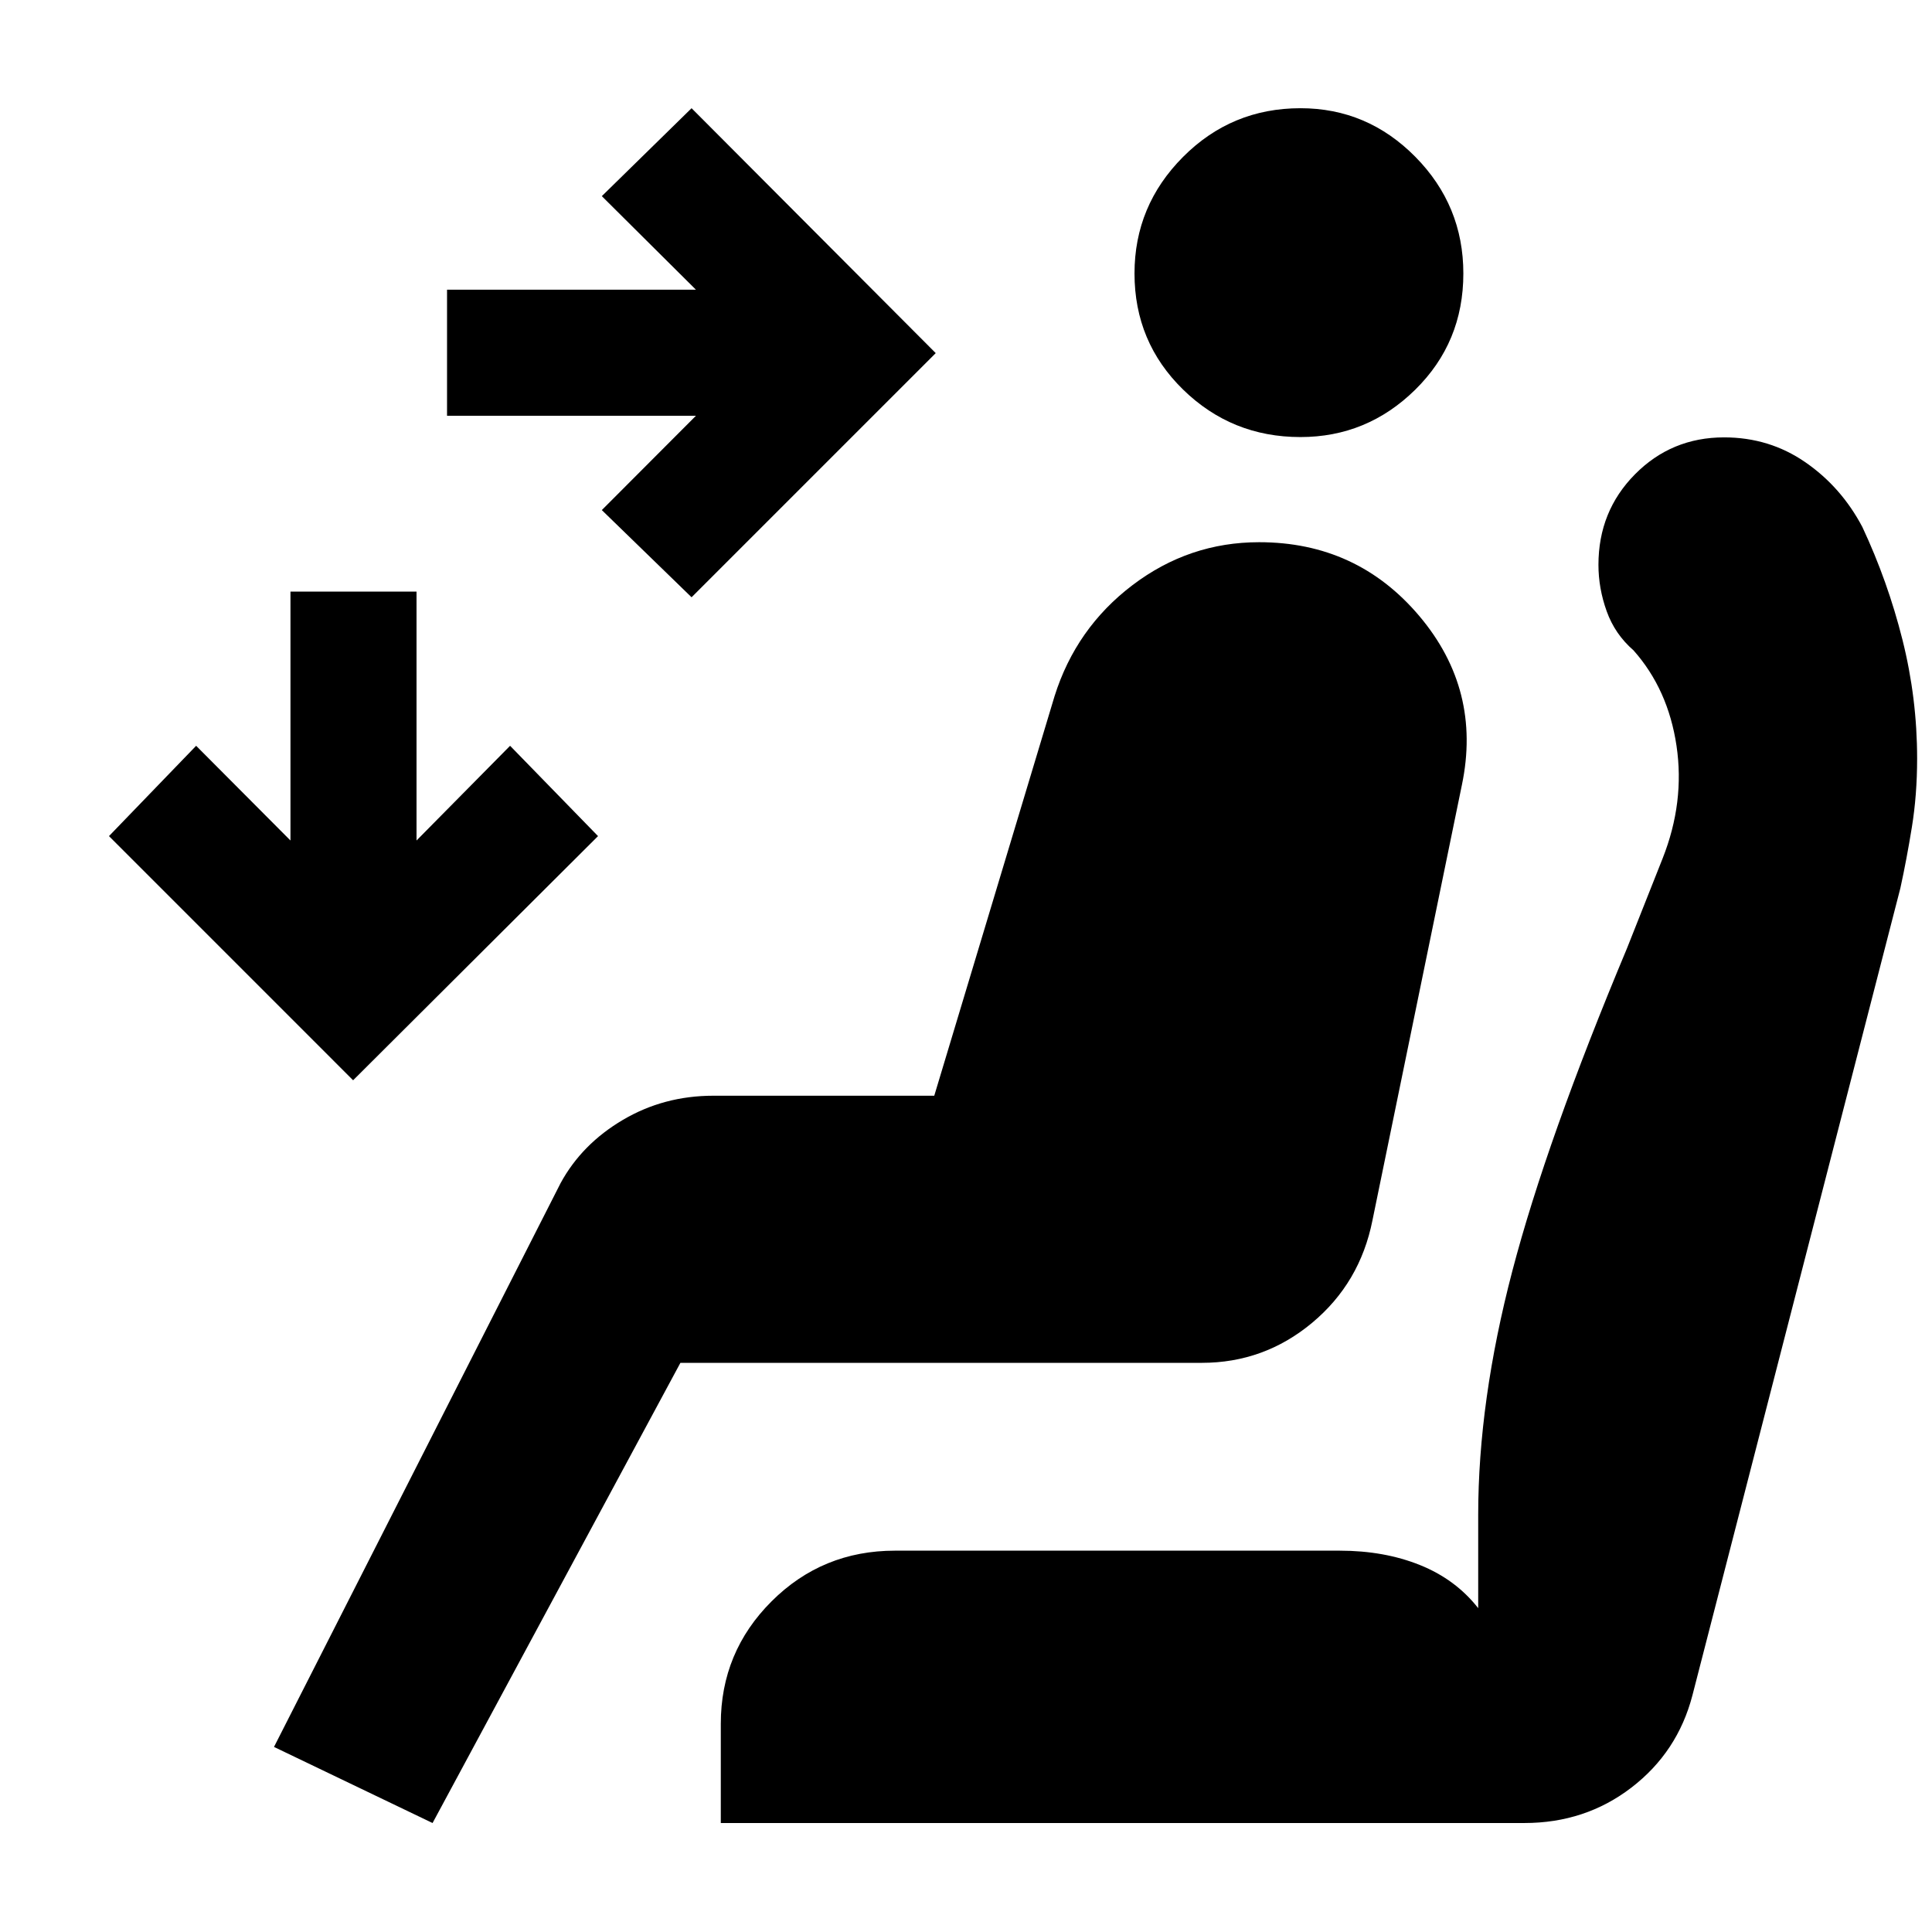<svg xmlns="http://www.w3.org/2000/svg" height="40" viewBox="0 -960 960 960" width="40"><path d="m343.64-663.22-44.6-43.32 46.77-46.87H222.13v-62.63h123.68l-46.77-46.5 44.6-43.69 121.32 121.69-121.32 121.32Zm-168.18 240L54.15-544.54l43.31-44.88 46.87 47.06v-123.68h62.64v123.68l46.49-47.06 43.7 44.88-121.7 121.32Zm470.71-319.61q-34.13 0-58.29-23.58-24.15-23.59-24.15-57.71 0-33.69 24.11-57.9t58.35-24.21q33.23 0 57.09 24.16 23.85 24.17 23.85 57.97 0 34.23-23.92 57.75-23.92 23.52-57.04 23.52ZM214.94-54.15l-78.79-37.81 142.44-280.21q10.58-19.38 30.93-31.37 20.35-12 44.94-12h109.77L524-614.06q10.67-33.9 38.76-55.21 28.09-21.31 62.88-21.31 48.66 0 79.64 36.71 30.98 36.71 21.13 83.9l-44.44 216.33q-6.19 31.13-30.03 50.98-23.84 19.85-54.79 19.85H338.09L214.94-54.15Zm143.22 0v-49.3q0-35.66 25.23-60.85 25.23-25.18 61.32-25.18h220.94q22.2 0 39.94 7.15 17.73 7.14 28.92 21.42v-46.29q0-56.54 16.98-121.33 16.97-64.79 56.96-160.28l17.67-44.57q11.1-28 6.93-56.05-4.17-28.05-21.37-47.42-9.23-8.01-13.32-19.41-4.1-11.4-4.1-23.09 0-26.62 18.15-44.97 18.16-18.35 44.29-18.35 22.46 0 40.33 12.33 17.87 12.33 28.35 32.17 12.66 27.04 19.95 56.09 7.28 29.04 7.28 58.97 0 18.08-2.62 34.19-2.61 16.11-5.71 30.25L840.96-117.61q-7.34 28.19-30.29 45.83-22.95 17.63-53.21 17.63h-399.3Z"/></svg>